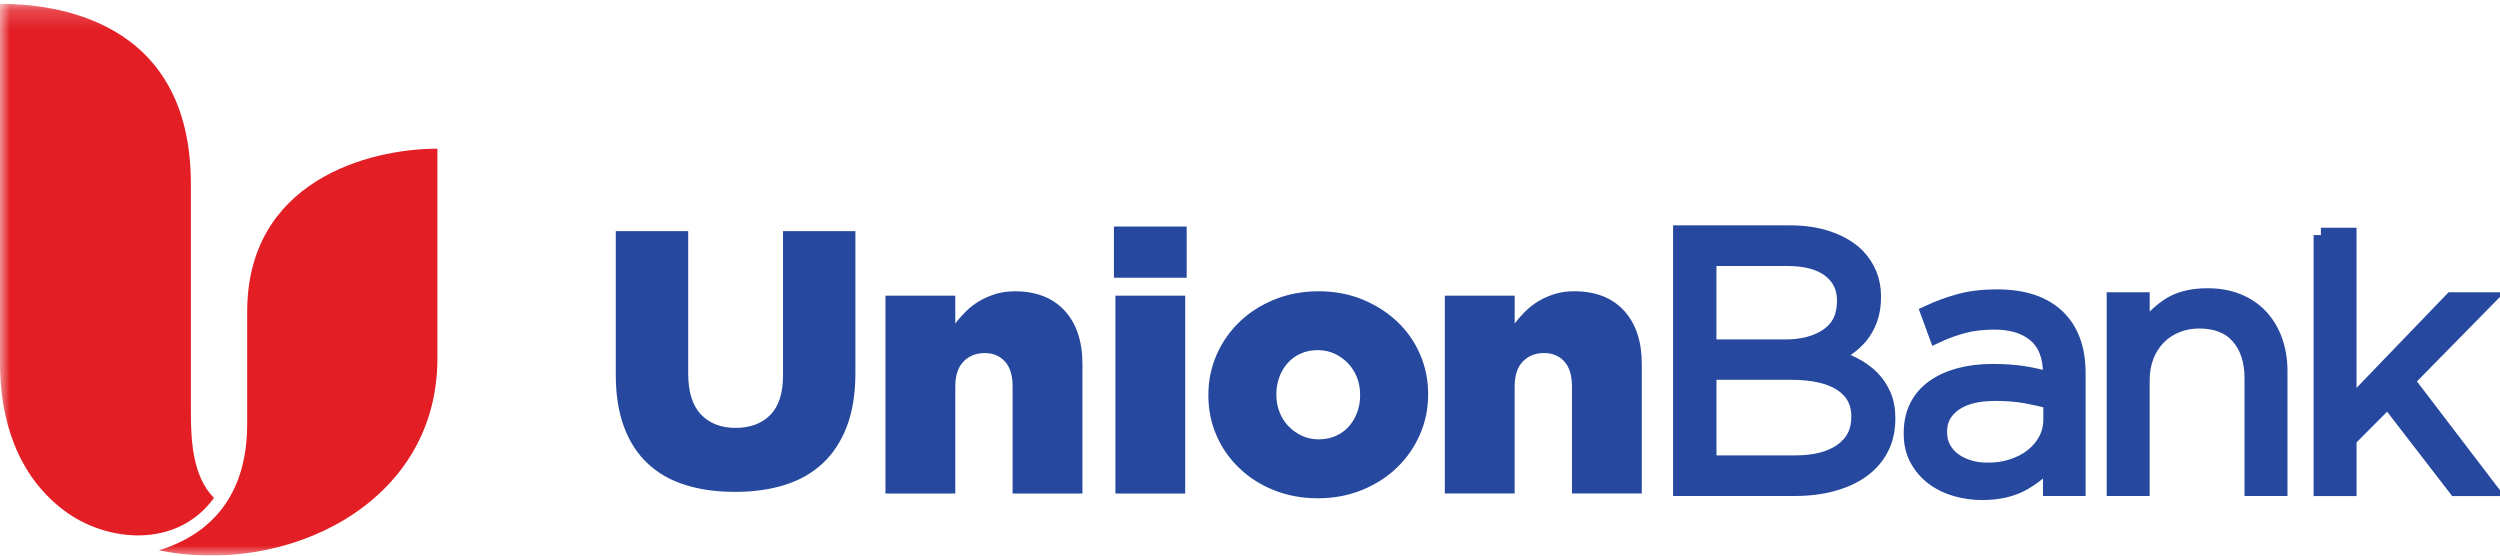 <svg width="126" height="28" viewBox="0 0 126 28" xmlns="http://www.w3.org/2000/svg" xmlns:xlink="http://www.w3.org/1999/xlink"><title>union_bank_clrd</title><defs><path id="a" d="M0 .193h125.78V28H0V.193z"/><path id="c" d="M0 .193h125.78V28H0V.193z"/></defs><g fill="none" fill-rule="evenodd"><path d="M37.036 24.79c-.926 0-1.76-.115-2.5-.35-.742-.232-1.372-.59-1.89-1.078-.52-.485-.917-1.1-1.195-1.843-.277-.744-.416-1.62-.416-2.627V11.65h3.65v7.168c0 .935.215 1.626.647 2.075.434.45 1.013.672 1.742.672.73 0 1.31-.214 1.74-.645.433-.43.65-1.1.65-2.01v-7.26h3.648v7.15c0 1.046-.145 1.945-.435 2.702-.29.755-.698 1.375-1.223 1.86-.524.487-1.16.846-1.907 1.08-.747.233-1.584.35-2.51.35M72.82 14.9h3.52v1.402c.16-.21.34-.412.535-.608.2-.197.42-.37.667-.517.247-.147.52-.266.816-.36.295-.09.623-.138.982-.138 1.073 0 1.91.326 2.51.976.597.652.897 1.55.897 2.69v6.527h-3.52v-5.4c0-.554-.13-.972-.387-1.255-.26-.283-.6-.424-1.02-.424-.432 0-.786.14-1.065.424-.277.283-.416.7-.416 1.254v5.4h-3.52v-9.97zm-6.398 10.213c-.803 0-1.54-.137-2.213-.407-.674-.27-1.257-.64-1.75-1.115-.495-.472-.878-1.022-1.15-1.648-.27-.626-.407-1.297-.407-2.01v-.036c0-.713.14-1.385.416-2.018.277-.634.663-1.186 1.157-1.66.494-.472 1.08-.847 1.76-1.124.68-.276 1.42-.415 2.222-.415s1.54.138 2.212.414c.673.277 1.257.65 1.752 1.116.493.466.875 1.014 1.147 1.64.273.627.41 1.296.41 2.01v.036c0 .713-.14 1.385-.42 2.018-.276.633-.662 1.185-1.156 1.658-.493.474-1.08.85-1.76 1.125-.678.277-1.42.416-2.222.416zm.037-2.97c.32 0 .61-.057.87-.174.258-.117.478-.277.657-.48.18-.203.32-.44.417-.71.098-.27.147-.552.147-.848v-.036c0-.307-.05-.596-.156-.866-.104-.27-.253-.507-.445-.71-.192-.203-.416-.366-.676-.488-.26-.123-.543-.184-.852-.184-.322 0-.61.057-.87.175-.26.116-.478.277-.657.48-.18.2-.32.438-.418.71-.098.268-.148.552-.148.846v.036c0 .307.052.595.157.867.104.27.252.506.444.71.192.2.418.365.677.487.26.123.544.184.852.184zM56.142 11.418h3.667v2.58h-3.667v-2.58zm.074 3.484h3.518v9.973h-3.518V14.9zm-11.59 0h3.52v1.402c.16-.21.34-.412.537-.608.198-.197.42-.37.667-.517.248-.147.52-.266.816-.36.296-.09.624-.138.982-.138 1.074 0 1.91.326 2.51.976.598.652.897 1.55.897 2.69v6.527h-3.52v-5.4c0-.554-.128-.972-.387-1.255-.26-.283-.6-.424-1.02-.424-.43 0-.786.14-1.064.424-.278.283-.417.7-.417 1.254v5.4h-3.52v-9.97zM116.974 11.847h1.426v8.618l5.166-5.364h1.78l-4.02 4.092 4.15 5.438h-1.705l-3.425-4.442-1.945 1.954v2.488h-1.426V11.847zM106.55 15.1h1.425v1.66c.32-.516.74-.955 1.26-1.32.517-.36 1.19-.543 2.018-.543.58 0 1.096.093 1.546.278.45.184.832.445 1.147.783.315.337.555.74.723 1.206.166.468.25.984.25 1.55v5.916h-1.426v-5.567c0-.883-.23-1.585-.686-2.1-.457-.517-1.11-.775-1.963-.776-.408 0-.787.072-1.14.213-.352.142-.656.344-.916.608-.26.265-.46.58-.603.95-.142.37-.212.774-.212 1.216v5.456h-1.426V15.1zm-6.66 9.733c-.443 0-.882-.062-1.314-.185-.432-.123-.815-.31-1.15-.562-.333-.25-.602-.562-.804-.93-.204-.37-.305-.8-.305-1.29v-.038c0-.516.098-.968.295-1.354.198-.387.48-.71.843-.968.364-.26.797-.455 1.296-.59.5-.135 1.053-.203 1.66-.203.617 0 1.15.037 1.6.11.452.076.893.173 1.325.296v-.297c0-.847-.246-1.49-.74-1.925-.495-.436-1.192-.654-2.093-.654-.568 0-1.083.06-1.546.184-.464.124-.918.288-1.362.497l-.426-1.16c.53-.246 1.068-.444 1.61-.59.544-.148 1.167-.22 1.872-.22 1.36 0 2.39.35 3.094 1.05.665.662 1 1.596 1 2.8v5.825h-1.41v-1.42c-.332.43-.78.81-1.342 1.134-.562.325-1.262.49-2.1.49zm.28-1.143c.444 0 .857-.062 1.24-.185.38-.123.72-.298 1.01-.526.29-.227.516-.497.684-.81.167-.314.25-.662.25-1.042v-.886c-.358-.097-.764-.19-1.223-.276-.454-.086-.98-.128-1.573-.128-.888 0-1.577.174-2.065.524-.487.35-.73.815-.73 1.392v.038c0 .294.063.56.193.8s.306.44.528.6c.223.16.478.283.768.37.292.085.598.128.92.128zM84.693 11.728h5.518c.74 0 1.4.1 1.973.304.574.202 1.046.482 1.417.84.555.576.833 1.264.833 2.063v.037c0 .417-.06.79-.175 1.114-.118.327-.276.608-.473.85-.197.238-.417.44-.658.607-.24.166-.492.304-.75.415.382.11.744.255 1.083.434.34.178.632.39.88.634.247.246.444.54.593.876.148.338.222.728.222 1.17v.037c0 .553-.11 1.047-.333 1.483-.223.436-.54.804-.954 1.106-.413.3-.91.53-1.49.69-.58.16-1.223.24-1.928.24h-5.758V11.728zm5.277 5.75c.89 0 1.61-.194 2.16-.58.548-.387.824-.962.824-1.723v-.038c0-.638-.247-1.148-.74-1.53-.495-.38-1.204-.57-2.13-.57h-3.946v4.44h3.833zm.52 5.843c.988 0 1.766-.202 2.334-.607.568-.406.852-.97.852-1.696v-.037c0-.7-.29-1.244-.87-1.63-.58-.388-1.44-.58-2.575-.58H86.14v4.55h4.352z" fill="#26499F"/><path d="M116.974 11.847h1.426v8.618l5.166-5.364h1.78l-4.02 4.092 4.15 5.438h-1.705l-3.425-4.442-1.945 1.954v2.488h-1.426V11.847zM106.55 15.1h1.425v1.66c.32-.516.74-.955 1.26-1.32.517-.36 1.19-.543 2.018-.543.58 0 1.096.093 1.546.278.45.184.832.445 1.147.783.315.337.555.74.723 1.206.166.468.25.984.25 1.55v5.916h-1.426v-5.567c0-.883-.23-1.585-.686-2.1-.457-.517-1.11-.775-1.963-.776-.408 0-.787.072-1.14.213-.352.142-.656.344-.916.608-.26.265-.46.58-.603.95-.142.37-.212.774-.212 1.216v5.456h-1.426V15.1zm-6.66 9.733c-.443 0-.882-.062-1.314-.185-.432-.123-.815-.31-1.15-.562-.333-.25-.602-.562-.804-.93-.204-.37-.305-.8-.305-1.29v-.038c0-.516.098-.968.295-1.354.198-.387.48-.71.843-.968.364-.26.797-.455 1.296-.59.5-.135 1.053-.203 1.66-.203.617 0 1.15.037 1.6.11.452.076.893.173 1.325.296v-.297c0-.847-.246-1.49-.74-1.925-.495-.436-1.192-.654-2.093-.654-.568 0-1.083.06-1.546.184-.464.124-.918.288-1.362.497l-.426-1.16c.53-.246 1.068-.444 1.61-.59.544-.148 1.167-.22 1.872-.22 1.36 0 2.39.35 3.094 1.05.665.662 1 1.596 1 2.8v5.825h-1.41v-1.42c-.332.43-.78.81-1.342 1.134-.562.325-1.262.49-2.1.49zm.28-1.143c.444 0 .857-.062 1.24-.185.38-.123.72-.298 1.01-.526.29-.227.516-.497.684-.81.167-.314.25-.662.25-1.042v-.886c-.358-.097-.764-.19-1.223-.276-.454-.086-.98-.128-1.573-.128-.888 0-1.577.174-2.065.524-.487.35-.73.815-.73 1.392v.038c0 .294.063.56.193.8s.306.44.528.6c.223.16.478.283.768.37.292.085.598.128.92.128zM84.693 11.728h5.518c.74 0 1.4.1 1.973.304.574.202 1.046.482 1.417.84.555.576.833 1.264.833 2.063v.037c0 .417-.06.79-.175 1.114-.118.327-.276.608-.473.85-.197.238-.417.44-.658.607-.24.166-.492.304-.75.415.382.11.744.255 1.083.434.34.178.632.39.88.634.247.246.444.54.593.876.148.338.222.728.222 1.17v.037c0 .553-.11 1.047-.333 1.483-.223.436-.54.804-.954 1.106-.413.3-.91.53-1.49.69-.58.16-1.223.24-1.928.24h-5.758V11.728zm5.277 5.75c.89 0 1.61-.194 2.16-.58.548-.387.824-.962.824-1.723v-.038c0-.638-.247-1.148-.74-1.53-.495-.38-1.204-.57-2.13-.57h-3.946v4.44h3.833zm.52 5.843c.988 0 1.766-.202 2.334-.607.568-.406.852-.97.852-1.696v-.037c0-.7-.29-1.244-.87-1.63-.58-.388-1.44-.58-2.575-.58H86.14v4.55h4.352z" stroke="#26499F" stroke-width=".74"/><g><mask id="b" fill="#fff"><use xlink:href="#a"/></mask><path d="M0 .193c2.598 0 9.62.68 9.62 9.07v11.45c0 1.435.074 3.29 1.165 4.38-1.86 2.57-5.398 2.254-7.548.642C.887 23.972 0 21.177 0 18.305V.193z" fill="#E31E25" mask="url(#b)"/></g><g><mask id="d" fill="#fff"><use xlink:href="#c"/></mask><path d="M12.458 15.712c0-6.586 6.106-8.218 9.587-8.218v10.58c0 7.41-7.72 10.962-14.035 9.663 1.47-.46 4.448-1.774 4.448-6.358V15.71z" fill="#E31E25" mask="url(#d)"/></g></g></svg>